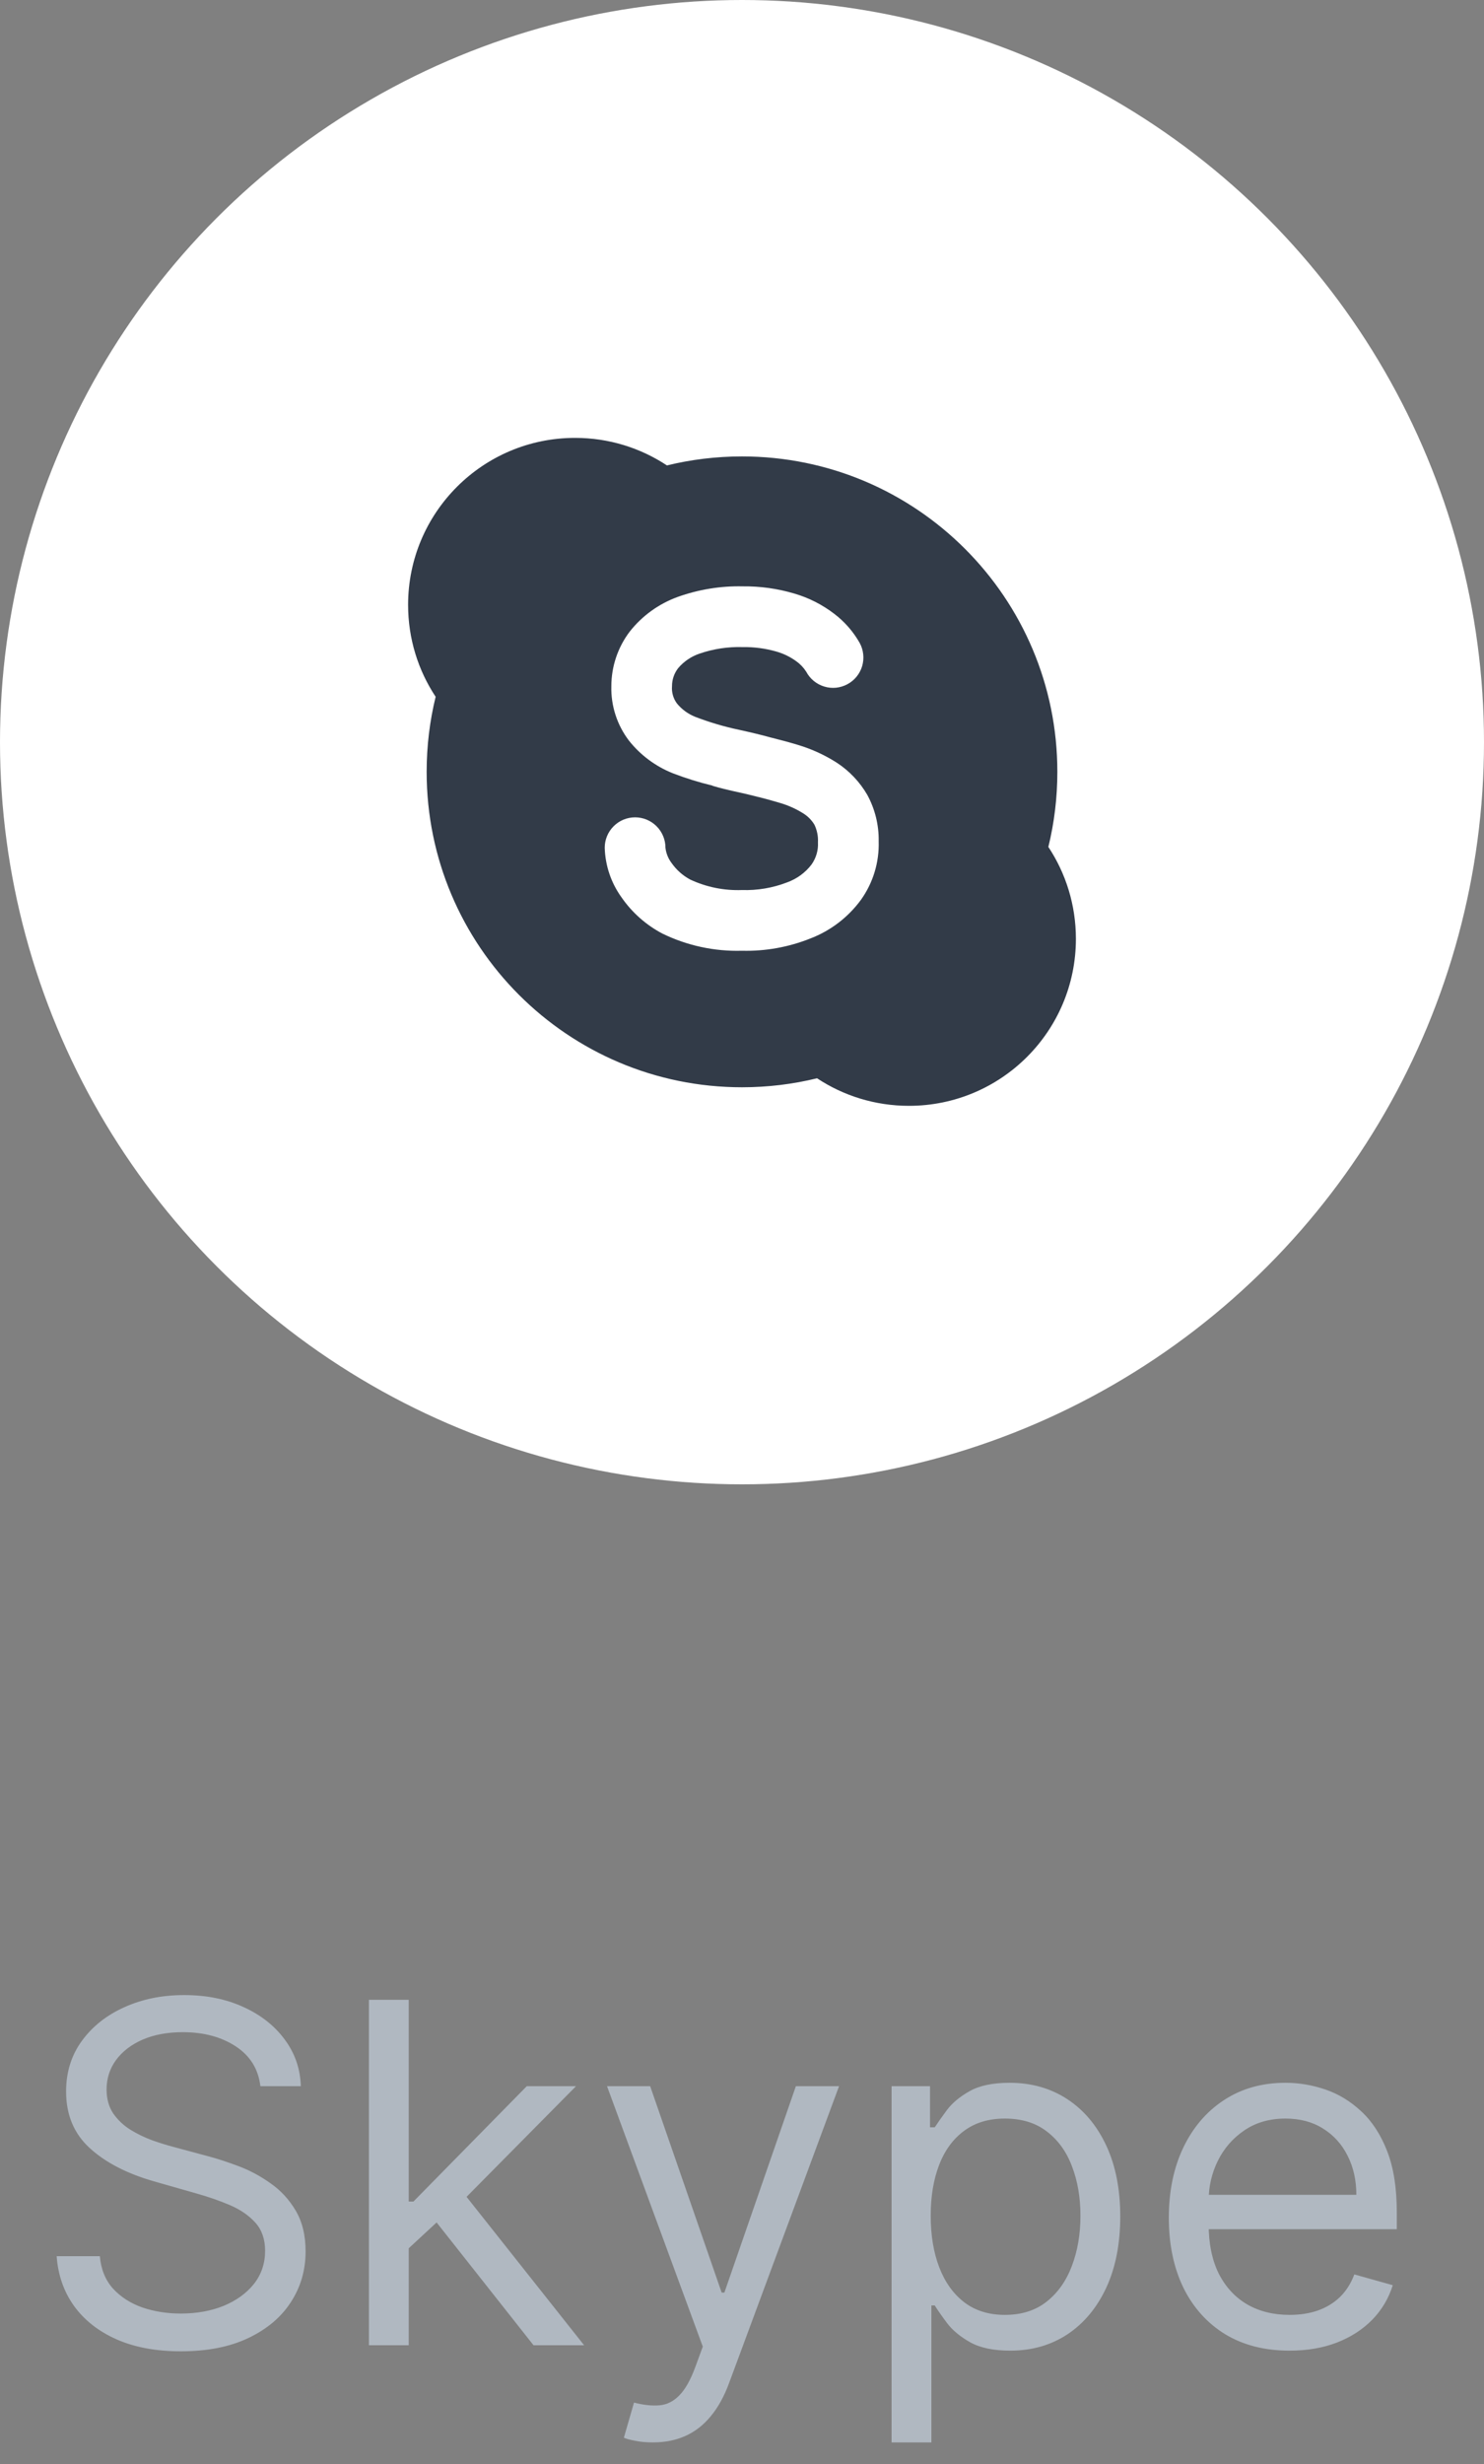 <svg width="50" height="83" viewBox="0 0 50 83" fill="none" xmlns="http://www.w3.org/2000/svg">
<rect x="0" y="0" width="50" height="83" fill="#808080" stroke="none"/>
<path d="M8.773 70.273C8.705 69.697 8.428 69.25 7.943 68.932C7.458 68.614 6.864 68.454 6.159 68.454C5.644 68.454 5.193 68.538 4.807 68.704C4.424 68.871 4.125 69.1 3.909 69.392C3.697 69.684 3.591 70.015 3.591 70.386C3.591 70.697 3.665 70.964 3.812 71.188C3.964 71.407 4.157 71.591 4.392 71.739C4.627 71.883 4.873 72.002 5.131 72.097C5.388 72.188 5.625 72.261 5.841 72.318L7.023 72.636C7.326 72.716 7.663 72.826 8.034 72.966C8.409 73.106 8.767 73.297 9.108 73.54C9.453 73.778 9.737 74.085 9.96 74.46C10.184 74.835 10.296 75.296 10.296 75.841C10.296 76.47 10.131 77.038 9.801 77.546C9.475 78.053 8.998 78.456 8.369 78.756C7.744 79.055 6.985 79.204 6.091 79.204C5.258 79.204 4.536 79.07 3.926 78.801C3.32 78.532 2.843 78.157 2.494 77.676C2.15 77.195 1.955 76.636 1.909 76H3.364C3.402 76.439 3.549 76.803 3.807 77.091C4.068 77.375 4.398 77.587 4.795 77.727C5.197 77.864 5.629 77.932 6.091 77.932C6.629 77.932 7.112 77.845 7.54 77.671C7.968 77.492 8.307 77.246 8.557 76.932C8.807 76.614 8.932 76.242 8.932 75.818C8.932 75.432 8.824 75.117 8.608 74.875C8.392 74.633 8.108 74.436 7.756 74.284C7.403 74.133 7.023 74 6.614 73.886L5.182 73.477C4.273 73.216 3.553 72.843 3.023 72.358C2.492 71.873 2.227 71.239 2.227 70.454C2.227 69.803 2.403 69.235 2.756 68.75C3.112 68.261 3.589 67.883 4.188 67.614C4.79 67.341 5.462 67.204 6.205 67.204C6.955 67.204 7.621 67.339 8.205 67.608C8.788 67.873 9.25 68.237 9.591 68.699C9.936 69.161 10.117 69.686 10.136 70.273H8.773ZM13.68 75.818L13.658 74.159H13.93L17.749 70.273H19.408L15.339 74.386H15.226L13.68 75.818ZM12.43 79V67.364H13.771V79H12.43ZM17.976 79L14.567 74.682L15.521 73.75L19.68 79H17.976ZM21.997 82.273C21.77 82.273 21.567 82.254 21.389 82.216C21.211 82.182 21.088 82.148 21.02 82.114L21.361 80.932C21.687 81.015 21.974 81.046 22.224 81.023C22.474 81 22.696 80.888 22.889 80.688C23.086 80.49 23.266 80.171 23.429 79.727L23.679 79.046L20.452 70.273H21.906L24.315 77.227H24.406L26.815 70.273H28.27L24.565 80.273C24.399 80.724 24.192 81.097 23.946 81.392C23.7 81.691 23.414 81.913 23.088 82.057C22.766 82.201 22.402 82.273 21.997 82.273ZM30.04 82.273V70.273H31.335V71.659H31.494C31.593 71.508 31.729 71.314 31.903 71.079C32.081 70.841 32.335 70.629 32.665 70.443C32.998 70.254 33.449 70.159 34.017 70.159C34.752 70.159 35.4 70.343 35.96 70.71C36.521 71.078 36.958 71.599 37.273 72.273C37.587 72.947 37.744 73.742 37.744 74.659C37.744 75.583 37.587 76.385 37.273 77.062C36.958 77.737 36.523 78.26 35.966 78.631C35.409 78.998 34.767 79.182 34.04 79.182C33.479 79.182 33.03 79.089 32.693 78.903C32.356 78.714 32.097 78.5 31.915 78.261C31.733 78.019 31.593 77.818 31.494 77.659H31.381V82.273H30.04ZM31.358 74.636C31.358 75.296 31.454 75.877 31.648 76.381C31.841 76.881 32.123 77.273 32.494 77.557C32.865 77.837 33.32 77.977 33.858 77.977C34.419 77.977 34.886 77.829 35.261 77.534C35.64 77.235 35.924 76.833 36.114 76.329C36.307 75.822 36.403 75.258 36.403 74.636C36.403 74.023 36.309 73.47 36.119 72.977C35.934 72.481 35.651 72.089 35.273 71.801C34.898 71.51 34.426 71.364 33.858 71.364C33.312 71.364 32.854 71.502 32.483 71.778C32.112 72.051 31.831 72.434 31.642 72.926C31.453 73.415 31.358 73.985 31.358 74.636ZM43.449 79.182C42.608 79.182 41.883 78.996 41.273 78.625C40.667 78.25 40.199 77.727 39.869 77.057C39.544 76.383 39.381 75.599 39.381 74.704C39.381 73.811 39.544 73.023 39.869 72.341C40.199 71.655 40.657 71.121 41.244 70.739C41.835 70.352 42.525 70.159 43.312 70.159C43.767 70.159 44.216 70.235 44.659 70.386C45.102 70.538 45.506 70.784 45.869 71.125C46.233 71.462 46.523 71.909 46.739 72.466C46.955 73.023 47.062 73.708 47.062 74.523V75.091H40.335V73.932H45.699C45.699 73.439 45.6 73 45.403 72.614C45.21 72.227 44.934 71.922 44.574 71.699C44.218 71.475 43.797 71.364 43.312 71.364C42.778 71.364 42.316 71.496 41.926 71.761C41.54 72.023 41.242 72.364 41.034 72.784C40.826 73.204 40.722 73.655 40.722 74.136V74.909C40.722 75.568 40.835 76.127 41.062 76.585C41.294 77.04 41.614 77.386 42.023 77.625C42.432 77.86 42.907 77.977 43.449 77.977C43.801 77.977 44.119 77.928 44.403 77.829C44.691 77.727 44.939 77.576 45.148 77.375C45.356 77.171 45.517 76.917 45.631 76.614L46.926 76.977C46.79 77.417 46.561 77.803 46.239 78.136C45.917 78.466 45.519 78.724 45.045 78.909C44.572 79.091 44.04 79.182 43.449 79.182Z" fill="#B0B8C1"/>
<circle cx="25" cy="25" r="25" fill="white"/>
<path fill-rule="evenodd" clip-rule="evenodd" d="M22.471 15.678C23.281 15.48 24.128 15.375 25 15.375C30.868 15.375 35.625 20.132 35.625 26C35.625 26.872 35.52 27.719 35.322 28.529C35.909 29.417 36.25 30.481 36.25 31.625C36.25 34.732 33.732 37.25 30.625 37.25C29.481 37.25 28.417 36.909 27.529 36.322C26.719 36.52 25.872 36.625 25 36.625C19.132 36.625 14.375 31.868 14.375 26C14.375 25.128 14.48 24.281 14.678 23.471C14.091 22.583 13.75 21.519 13.75 20.375C13.75 17.268 16.268 14.75 19.375 14.75C20.519 14.75 21.583 15.091 22.471 15.678ZM26.88 25.091C27.347 25.23 27.792 25.434 28.202 25.697C28.62 25.972 28.97 26.342 29.221 26.775C29.482 27.255 29.615 27.794 29.605 28.34C29.627 29.045 29.417 29.737 29.008 30.31C28.577 30.899 27.986 31.351 27.305 31.612C26.572 31.905 25.788 32.046 24.999 32.026C24.071 32.053 23.151 31.854 22.316 31.447C21.768 31.158 21.297 30.741 20.944 30.232C20.59 29.743 20.392 29.159 20.375 28.555C20.375 28.284 20.483 28.024 20.675 27.832C20.866 27.64 21.127 27.532 21.398 27.532C21.669 27.532 21.929 27.64 22.121 27.832C22.313 28.024 22.421 28.284 22.421 28.555C22.442 28.742 22.513 28.92 22.627 29.07C22.79 29.303 23.006 29.495 23.257 29.629C23.802 29.883 24.399 30.004 24.999 29.981C25.518 29.998 26.036 29.91 26.52 29.723C26.845 29.606 27.13 29.399 27.34 29.125C27.496 28.907 27.574 28.643 27.559 28.376C27.57 28.17 27.529 27.964 27.439 27.778C27.346 27.625 27.219 27.496 27.067 27.401C26.825 27.248 26.562 27.13 26.287 27.049C26.063 26.981 25.819 26.914 25.565 26.849L25.547 26.847C25.535 26.843 25.519 26.839 25.505 26.836C25.5 26.835 25.495 26.834 25.491 26.832C25.326 26.791 25.16 26.749 24.983 26.71C24.531 26.613 24.218 26.534 24.021 26.474C24.017 26.473 24.013 26.471 24.009 26.468C24.006 26.466 24.003 26.464 23.999 26.462C23.545 26.352 23.098 26.213 22.662 26.045C22.085 25.813 21.578 25.436 21.191 24.948C20.791 24.423 20.581 23.776 20.598 23.116C20.598 22.452 20.815 21.806 21.216 21.277C21.634 20.745 22.193 20.341 22.829 20.109C23.532 19.857 24.276 19.735 25.023 19.751C25.61 19.745 26.196 19.826 26.759 19.993C27.248 20.135 27.705 20.367 28.109 20.677C28.458 20.942 28.749 21.276 28.965 21.657C29.029 21.775 29.07 21.905 29.084 22.039C29.099 22.174 29.086 22.309 29.048 22.439C29.01 22.568 28.946 22.688 28.861 22.793C28.776 22.898 28.671 22.984 28.552 23.048C28.433 23.112 28.303 23.152 28.169 23.166C28.035 23.179 27.899 23.166 27.77 23.126C27.641 23.087 27.521 23.023 27.417 22.937C27.313 22.851 27.227 22.746 27.164 22.627C27.076 22.489 26.963 22.37 26.831 22.276C26.627 22.127 26.397 22.015 26.153 21.946C25.785 21.841 25.404 21.791 25.022 21.797C24.528 21.782 24.035 21.857 23.567 22.018C23.289 22.113 23.042 22.28 22.851 22.504C22.715 22.678 22.641 22.893 22.642 23.114C22.625 23.321 22.683 23.526 22.805 23.693C22.972 23.898 23.189 24.055 23.435 24.151C23.913 24.334 24.404 24.479 24.904 24.584C25.323 24.676 25.663 24.758 25.95 24.838C26.277 24.919 26.594 25.004 26.88 25.091Z" fill="#323B48"/>
</svg>
